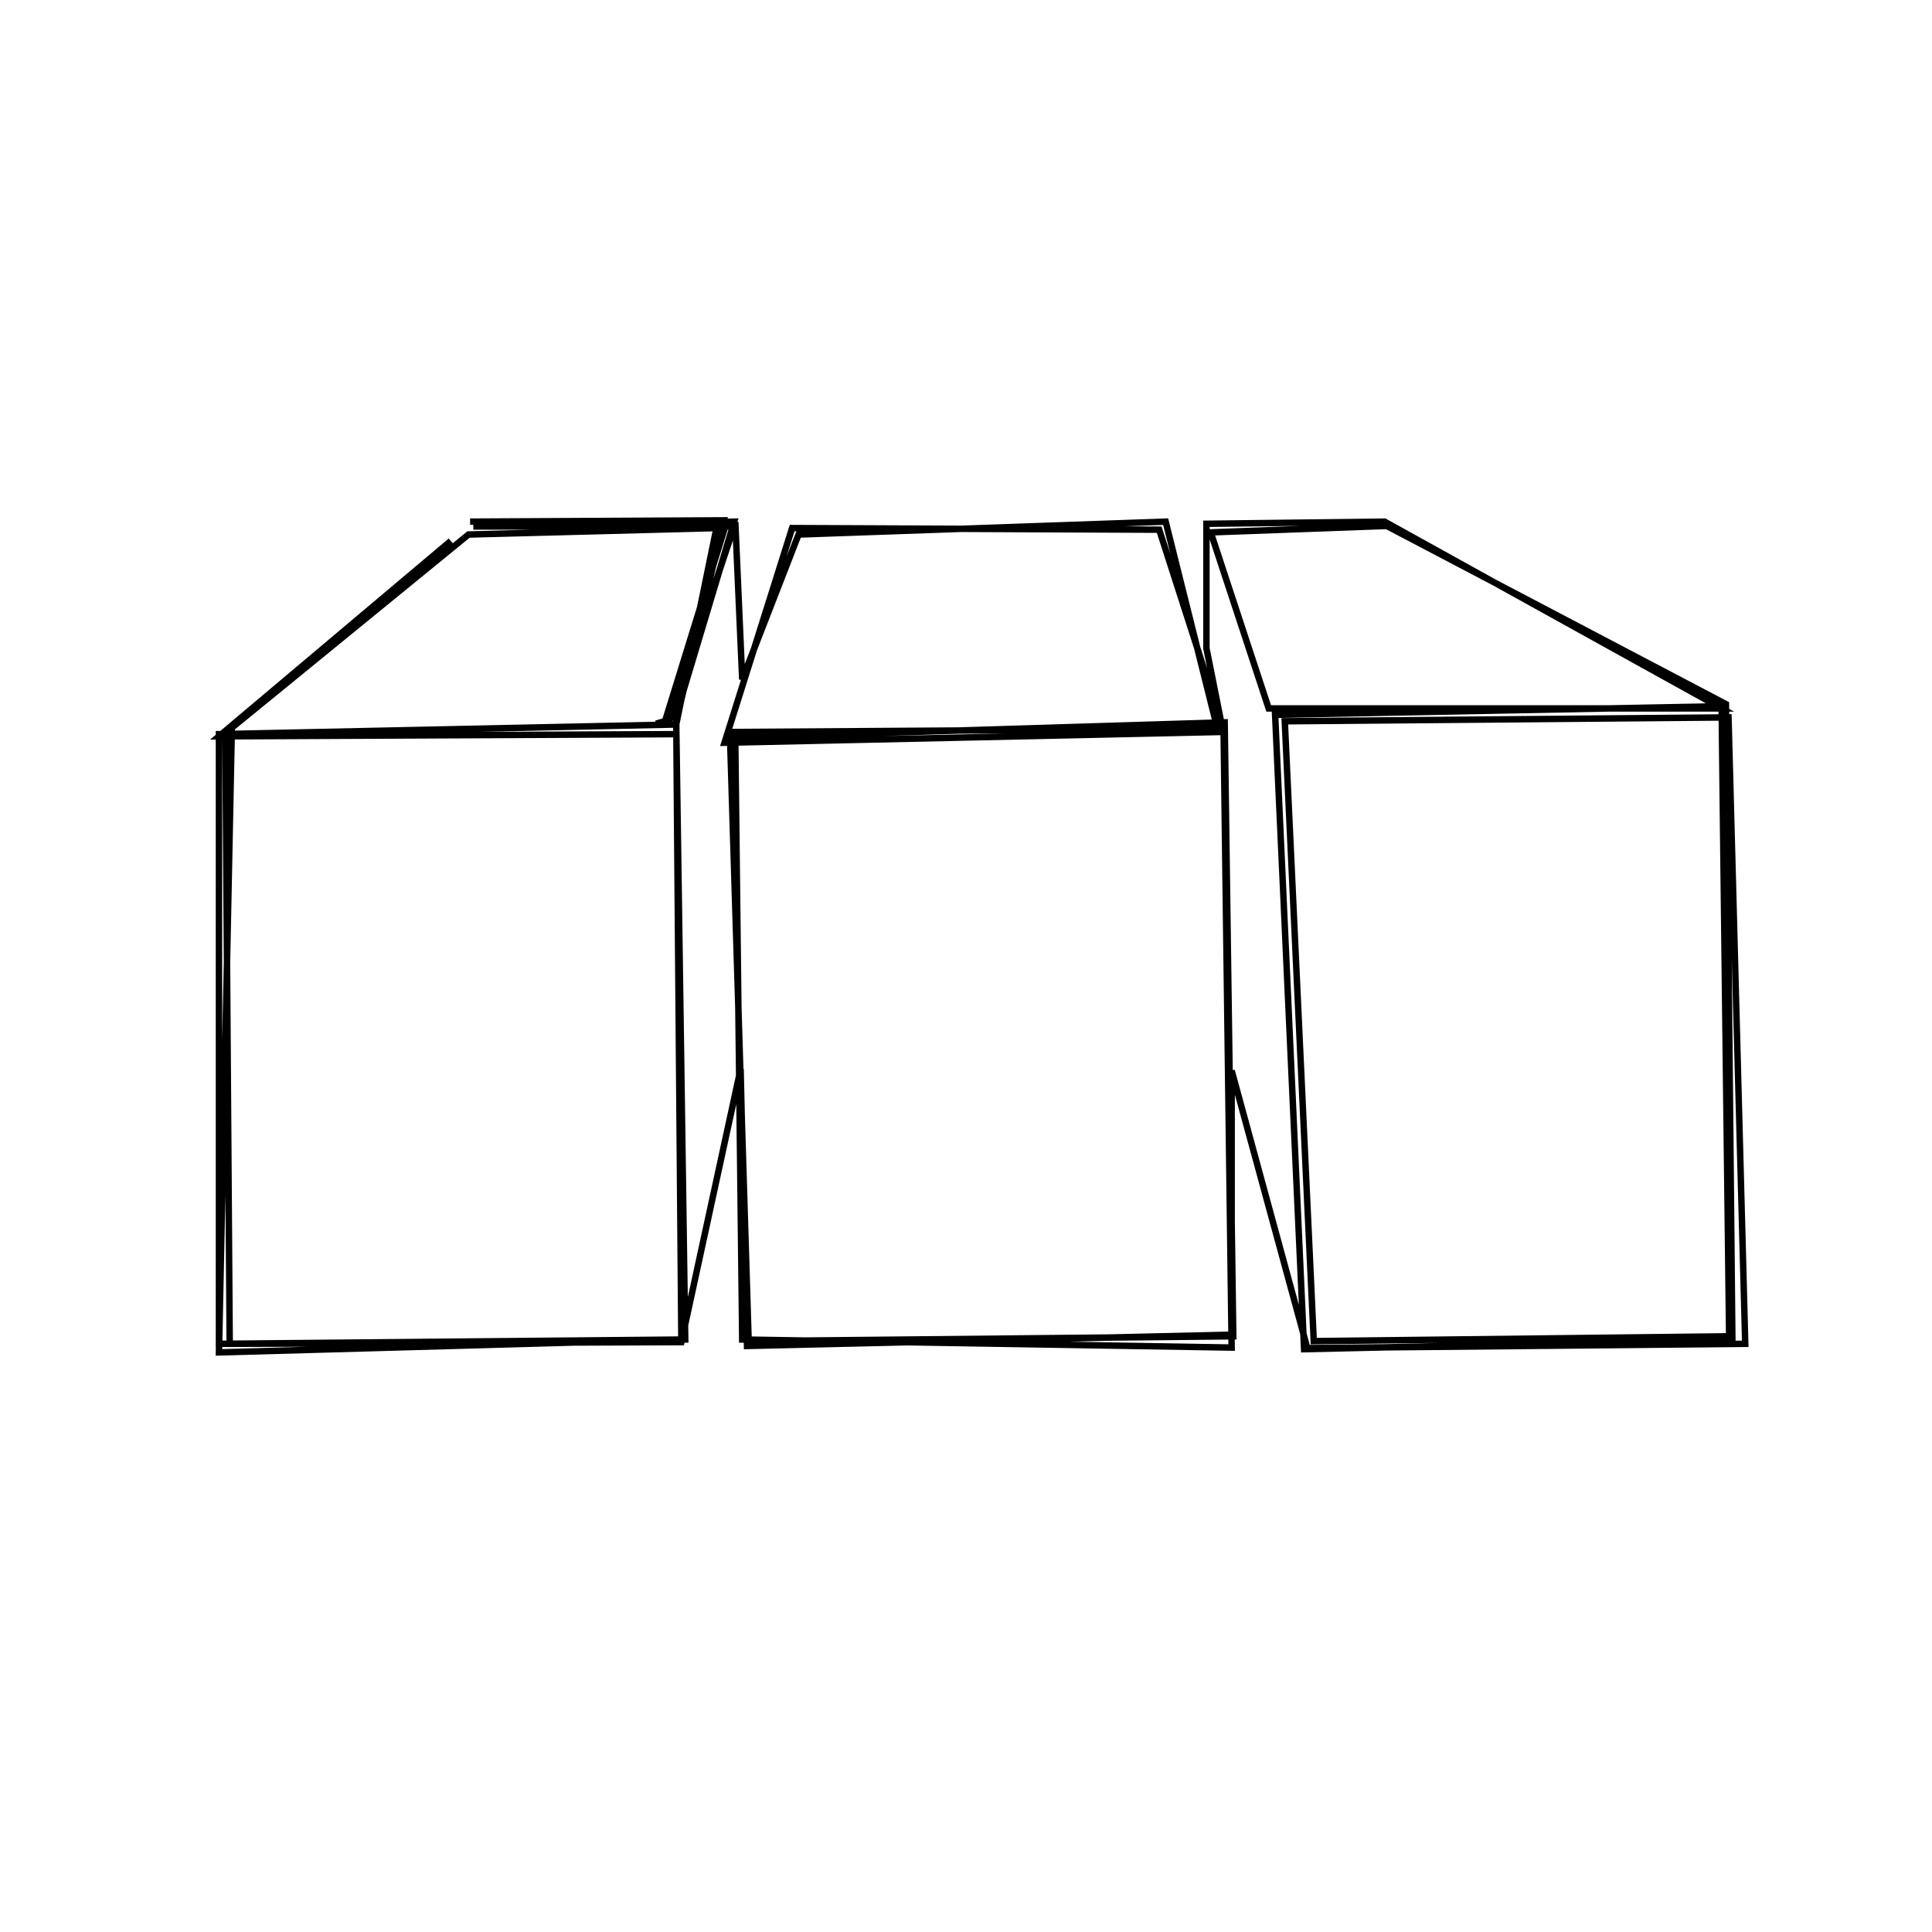 <?xml version="1.0" standalone="no"?>
<!--Created with Sketsa SVG Editor (http://www.kiyut.com)-->
<svg contentScriptType="text/ecmascript" width="300.0px" xmlns:xlink="http://www.w3.org/1999/xlink" baseProfile="full"
    zoomAndPan="magnify" contentStyleType="text/css" height="300.0px" preserveAspectRatio="xMidYMid meet" xmlns="http://www.w3.org/2000/svg"
    version="1.0">
    <polyline fill="none" points="73.0,81.0 112.4,80.8 105.0,112.0 106.4,208.0 34.0,208.667 34.0,114.0 105.0,112.5 
        111.25,82.0 72.75,83.0 36.0,113.0 34.0,210.0 105.8,208.0 105.0,111.0 114.0,81.0 73.5,81.75 114.0,81.75 
        104.0,111.75 101.875,112.375 103.2,112.2 112.6,81.8 114.2,81.6 115.25,105.5 124.0,83.0 181.0,81.0 
        189.167,113.667 112.5,115.333 123.0,82.0 180.0,82.25 190.0,113.333 191.25,209.25 115.25,208.0 
        114.167,114.5 190.167,112.167 191.5,207.5 116.25,208.25 113.333,113.667 189.833,113.167 
        187.333,100.667 187.333,81.333 215.0,81.0 267.333,110.0 197.0,110.0 188.0,82.667 
        215.333,81.667 268.0,109.333 269.0,208.0 202.5,209.5 198.0,111.0 267.333,109.667 268.5,207.5 
        204.0,208.25 199.5,112.0 268.4,111.4 271.0,208.667 203.0,209.333 191.25,166.25 191.25,207.25 116.0,209.0 
        115.0,166.0 105.8,208.4 35.667,208.667 35.0,114.333 105.0,114.0 34.0,114.333 70.0,84.0" stroke="#000000"/>
</svg>